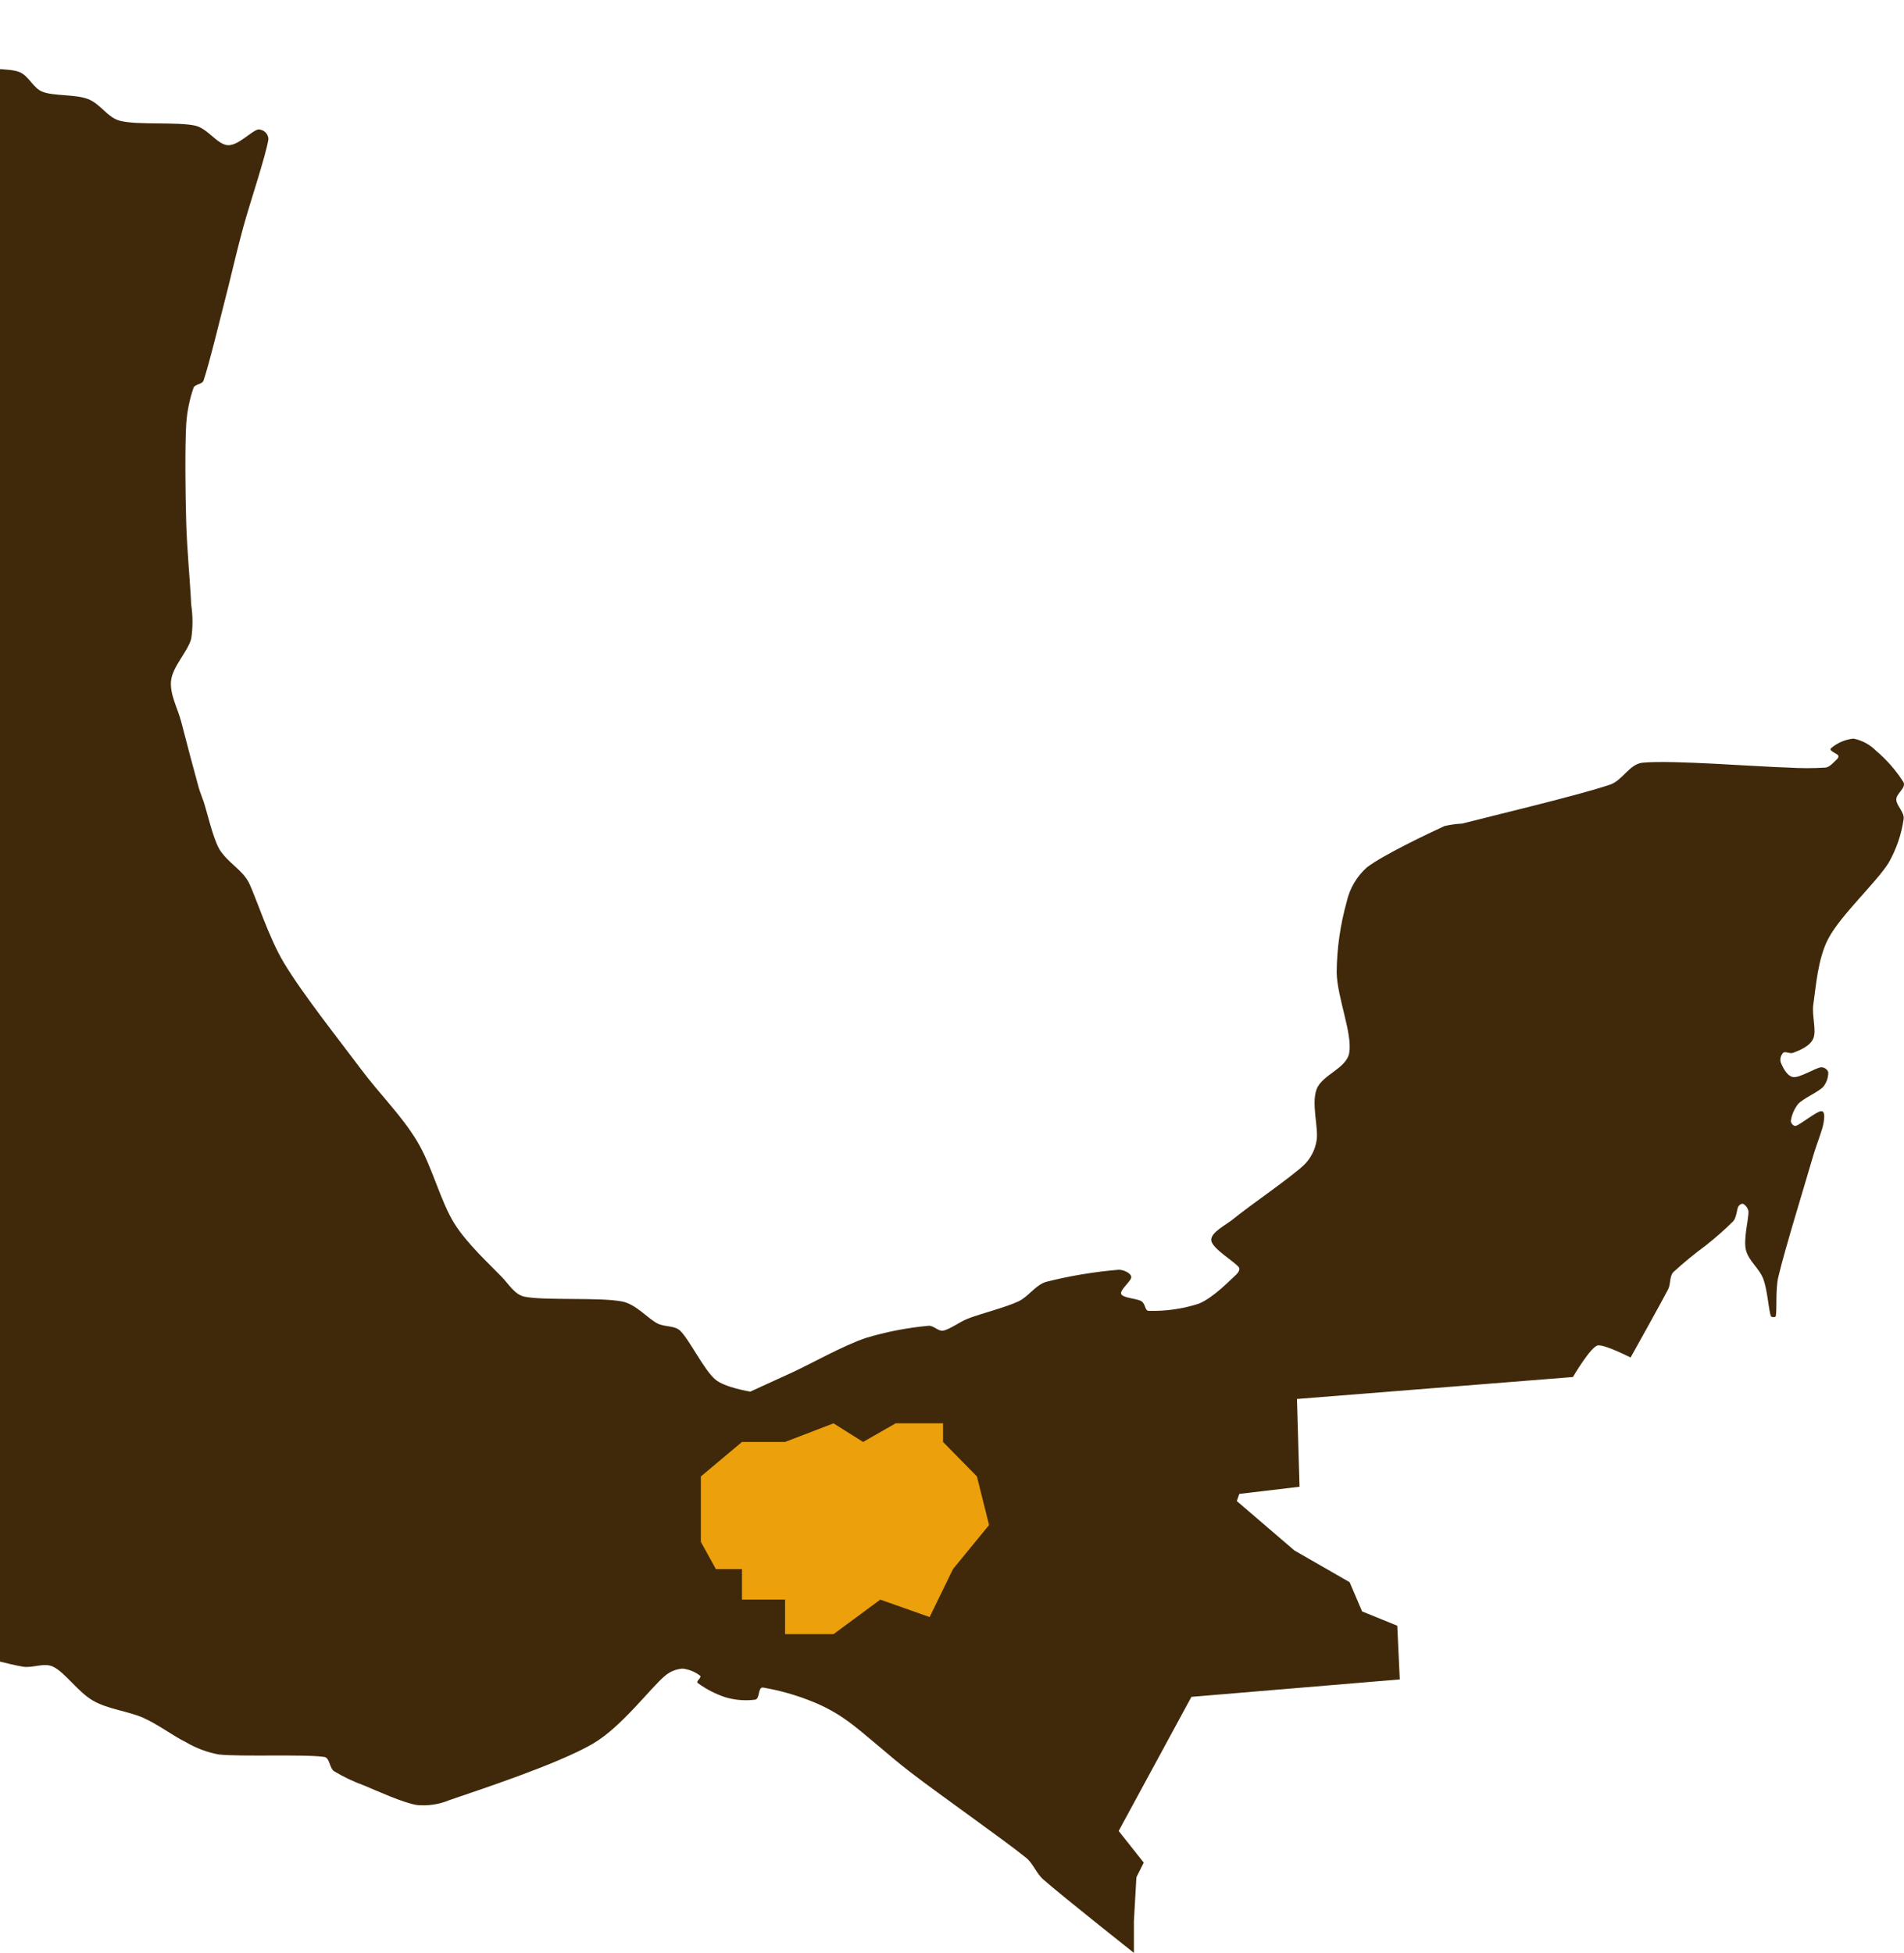 <?xml version="1.0" encoding="UTF-8" standalone="no"?><!DOCTYPE svg PUBLIC "-//W3C//DTD SVG 1.1//EN"
        "http://www.w3.org/Graphics/SVG/1.1/DTD/svg11.dtd">
<svg xmlns:serif="http://www.serif.com/" width="100%" height="100%" viewBox="0 0 1920 1969" version="1.1"
     xmlns="http://www.w3.org/2000/svg" xml:space="preserve"
     style="fill-rule:evenodd;clip-rule:evenodd;stroke-linejoin:round;stroke-miterlimit:1.414;"><rect id="Artboard1" x="0" y="0" width="1920" height="1969" style="fill:none;"/>
    <clipPath id="_clip1"><rect id="Artboard11" serif:id="Artboard1" x="0" y="0" width="1920" height="1969"/></clipPath>
    <g clip-path="url(#_clip1)"><path d="M260.588,130.492c5.531,0.078 10.047,4.499 10.086,9.874c-2.521,16.36 -18.541,63.859 -25.289,88.437c-5.34,19.605 -10.012,39.353 -14.833,59.033c-6.675,25.803 -19.357,78.634 -25.29,95.861c-1.335,3.892 -8.529,3.531 -10.086,7.207c-4.092,11.941 -6.584,24.344 -7.416,36.903c-1.262,22.487 -0.89,67.968 0,98.312c0.742,27.893 4.227,63.858 5.043,83.535c1.743,11.422 1.743,23.031 0,34.452c-3.414,12.686 -18.54,27.822 -20.246,41.732c-1.706,13.911 6.527,27.894 10.16,41.804c4.599,18.019 13.869,52.832 17.65,66.382c1.409,4.973 3.486,9.802 5.043,14.416c3.414,10.234 8.899,34.812 15.202,46.704c5.191,9.802 17.725,18.885 22.768,24.578c2.949,2.927 5.448,6.253 7.417,9.875c7.416,15.136 20.172,55.715 35.45,81.085c18.912,31.569 56.068,78.275 78.392,108.112c18.022,24.146 40.049,45.624 55.624,71.284c15.574,25.659 23.583,60.616 37.971,83.607c12.682,20.326 36.192,41.732 47.984,54.057c6.971,7.208 12.83,17.659 22.768,19.677c20.247,4.109 76.314,0.36 98.637,4.901c13.795,2.74 25.735,17.227 35.451,22.128c7.045,3.604 17.057,1.874 22.768,7.207c9.642,9.442 23.584,38.922 35.376,49.156c9.345,8.145 35.376,12.325 35.376,12.325c0,0 28.701,-13.046 43.014,-19.677c19.432,-9.009 50.58,-26.668 73.349,-34.38c20.592,-6.221 41.793,-10.352 63.262,-12.325c5.265,-0.505 9.938,5.838 14.832,4.901c6.749,-1.225 16.539,-8.865 25.29,-12.253c12.682,-4.902 37.526,-11.1 50.579,-17.226c10.306,-4.83 16.909,-16.217 27.812,-19.677c24.053,-6.074 48.588,-10.173 73.348,-12.253c4.895,0 12.238,3.244 12.681,7.208c0.444,3.964 -11.791,13.117 -10.16,17.226c1.632,4.108 15.648,4.468 20.247,7.208c4.599,2.739 3.414,9.658 7.417,9.802c17.163,0.481 34.281,-1.958 50.579,-7.208c14.832,-6.126 31.149,-23.35 37.897,-29.478c1.929,-1.803 4.079,-5.262 2.523,-7.208c-4.228,-5.766 -26.996,-18.884 -27.813,-27.1c-0.816,-8.217 14.833,-15.425 22.769,-22.055c15.574,-12.758 56.884,-41.012 70.827,-54.129c6.768,-6.691 11.183,-15.298 12.608,-24.578c2.15,-12.685 -5.489,-36.831 0,-51.606c5.488,-14.776 30.183,-20.83 32.928,-36.831c3.338,-19.677 -12.239,-55.715 -12.682,-81.158c0.23,-24.086 3.645,-48.043 10.16,-71.283c2.944,-13.195 9.987,-25.199 20.173,-34.38c16.463,-12.686 62.37,-34.381 78.392,-41.805c5.821,-1.334 11.753,-2.154 17.726,-2.45c27.811,-7.207 118.661,-28.83 149.216,-39.281c12.609,-4.253 19.654,-20.903 32.855,-22.127c29.666,-2.884 115.918,4.108 146.696,4.901c12.644,0.799 25.328,0.799 37.971,0c4.154,-0.649 8.01,-5.334 10.086,-7.207c2.076,-1.874 3.264,-3.244 2.522,-4.974c-0.741,-1.729 -9.864,-4.685 -7.416,-7.207c6.346,-5.501 14.312,-8.931 22.768,-9.802c8.693,1.741 16.637,6.016 22.767,12.253c10.89,9.204 20.269,19.972 27.812,31.93c2.374,5.837 -7.416,11.1 -7.416,17.226c0,6.126 8.38,12.757 7.416,19.676c-2.207,15.539 -7.362,30.545 -15.202,44.256c-12.608,20.037 -48.058,52.397 -60.665,76.185c-10.754,20.11 -12.682,49.588 -15.202,66.382c-1.706,11.316 3.414,26.163 0,34.38c-3.414,8.216 -14.833,12.325 -20.172,14.415c-3.04,1.44 -8.01,-1.658 -10.16,0c-2.541,2.612 -3.499,6.335 -2.522,9.802c1.705,4.108 6.081,13.983 12.682,14.774c6.601,0.79 21.878,-9.01 27.811,-9.875c3.313,-0.168 6.359,1.844 7.416,4.901c0.107,5.339 -1.673,10.556 -5.043,14.774c-5.043,5.334 -19.801,11.46 -25.289,17.227c-3.945,5.032 -6.498,10.963 -7.416,17.226c0,2.234 2.817,5.622 5.117,4.901c5.043,-1.658 20.618,-14.415 25.29,-14.774c4.671,-0.358 3.189,8.145 2.521,12.325c-1.261,7.208 -6.971,21.191 -10.16,31.927c-7.416,25.803 -29.072,95.861 -35.375,122.889c-2.967,12.83 -1.262,32.795 -2.523,39.354c0,1.585 -4.524,1.514 -5.043,0c-2.151,-6.197 -3.414,-25.804 -7.417,-36.903c-4.002,-11.099 -14.832,-18.379 -17.649,-29.479c-2.817,-11.099 2.892,-31.569 2.522,-39.353c-0.609,-2.985 -2.463,-5.596 -5.118,-7.208c-1.631,-0.793 -4.079,0.865 -5.043,2.451c-1.631,2.883 -1.705,10.74 -5.043,14.774c-8.757,8.725 -18.044,16.932 -27.812,24.578c-11.441,8.43 -22.407,17.453 -32.851,27.028c-3.929,4.541 -2.374,11.821 -5.118,17.153c-7.416,14.415 -37.897,68.832 -37.897,68.832c0,0 -25.735,-13.118 -32.851,-12.253c-7.117,0.866 -25.29,31.927 -25.29,31.927l-278.262,22.128l2.596,88.509l-60.743,7.208l-2.521,7.207l58.069,49.805l55.697,32.002l12.607,29.479l35.451,14.416l2.522,54.129l-210.119,17.592l-73.348,135.215l25.29,31.929l-7.416,14.774l-2.522,44.255l0,31.927c0,0 -72.903,-57.661 -91.073,-73.733c-7.416,-6.271 -10.306,-16.145 -17.649,-22.127c-22.25,-18.02 -86.475,-63.067 -116.363,-86.059c-21.579,-16.506 -46.797,-39.715 -63.261,-51.607c-10.908,-7.938 -22.792,-14.524 -35.376,-19.604c-16.252,-6.63 -33.218,-11.465 -50.58,-14.416c-4.895,0 -2.818,11.029 -7.417,12.254c-10.198,1.332 -20.573,0.496 -30.406,-2.451c-10.005,-3.328 -19.395,-8.195 -27.812,-14.415c-1.928,-1.73 4.451,-5.55 2.523,-7.208c-5.061,-3.979 -11.183,-6.48 -17.65,-7.208c-6.56,0.452 -12.789,2.985 -17.725,7.208c-15.202,12.758 -44.128,52.039 -73.348,68.833c-36.266,20.902 -114.658,46.345 -144.175,56.579c-10.343,4.321 -21.651,6.008 -32.851,4.902c-14.313,-2.451 -39.232,-13.911 -53.101,-19.677c-10.573,-3.827 -20.733,-8.656 -30.333,-14.416c-4.895,-3.53 -4.153,-13.834 -10.161,-14.413c-19.356,-2.884 -82.988,0 -106.202,-2.452c-11.614,-2.188 -22.737,-6.361 -32.851,-12.325c-12.682,-6.125 -27.886,-17.802 -43.015,-24.577c-15.129,-6.775 -35.376,-8.576 -50.58,-17.227c-15.205,-8.65 -28.627,-28.83 -40.493,-34.379c-9.048,-4.398 -20.321,1.585 -30.333,0c-14.833,-2.452 -40.42,-9.803 -60.666,-14.416c-22.249,-5.259 -53.101,-9.01 -70.827,-17.153c-14.832,-6.775 -23.584,-25.803 -35.449,-32.002c-10.457,-5.477 -24.027,-1.297 -35.376,-4.901c-29.665,-9.369 -102.865,-31.929 -141.652,-51.606c-33.596,-17.082 -68.676,-48.363 -90.999,-66.382c-15.648,-12.541 -32.484,-33.948 -43.015,-41.731c-5.904,-3.987 -13.102,-5.755 -20.246,-4.973c-8.01,0.864 -18.245,12.252 -27.812,9.874c-37.527,-9.443 -153.445,-42.237 -197.275,-66.383c-30.185,-16.651 -40.42,-57.66 -65.709,-78.635c-25.289,-20.974 -58.589,-34.812 -86.03,-49.156c-25.512,-13.406 -57.403,-17.37 -78.392,-36.902c-27.366,-25.37 -67.859,-84.762 -85.956,-115.322c-12.385,-20.902 -28.701,-54.129 -22.768,-68.832c5.934,-14.703 47.168,-13.118 58.145,-19.676c6.155,-3.677 12.014,-14.416 7.416,-19.678c-5.862,-7.208 -37.082,-18.019 -42.941,-24.578c-3.782,-4.108 3.56,-10.883 7.417,-14.414c6.303,-6.198 24.844,-11.1 30.332,-22.128c7.416,-15.208 18.541,-52.903 15.202,-68.832c-3.041,-14.415 -27.217,-14.848 -35.45,-27.029c-10.902,-16.433 -25.66,-56.579 -30.332,-71.283c-1.706,-5.55 -1.262,-17.226 2.522,-17.226c3.783,0 16.019,15.136 20.246,17.226c2.151,1.009 6.082,-2.811 5.043,-4.901c-3.337,-7.207 -21.507,-25.011 -25.289,-36.903c-3.783,-11.892 5.488,-28.254 2.521,-34.38c-2.967,-6.127 -15.202,1.945 -20.172,-2.451c-7.417,-6.775 -18.17,-28.83 -25.29,-37.983c-4.301,-5.623 -15.202,-13.839 -17.725,-18.593c-1.632,-2.955 4.747,-7.208 2.522,-9.802c-15.202,-18.019 -67.415,-65.589 -93.594,-98.311c-24.326,-30.561 -45.537,-78.275 -63.191,-98.312c-10.605,-11.965 -31.742,-10.811 -43.015,-22.127c-11.273,-11.316 -16.464,-38.921 -25.29,-46.706c-6.897,-6.054 -19.727,4.397 -27.811,0c-12.121,-8.656 -22.419,-19.495 -30.333,-31.926c-3.929,-6.415 0,-15.064 -2.596,-22.127c-2.596,-7.063 -10.531,-18.452 -12.608,-24.578c-1.334,-3.893 3.041,-9.515 0,-12.325c-6.748,-6.127 -28.627,-16.793 -40.493,-24.578c-10.457,-7.208 -20.618,-14.415 -30.333,-22.127c-9.715,-7.712 -23.139,-20.037 -30.332,-27.028c-4.672,-4.541 -8.825,-14.416 -12.682,-14.416c-3.857,0 -4.154,16.073 -10.086,14.416c-10.531,-2.451 -43.016,-24.146 -53.102,-29.479c-2.373,-1.225 -6.526,0 -7.416,-2.451c-0.889,-2.451 1.78,-10.163 0,-14.774c-2.966,-7.208 -16.464,-20.037 -17.724,-29.479c-1.261,-9.441 5.117,-18.811 10.086,-27.028c4.968,-8.217 18.986,-20.471 22.768,-27.029c2.077,-3.604 0.445,-8.217 0,-12.325c-0.815,-8.144 0,-25.443 -5.043,-36.831c-5.641,-12.498 -14.32,-23.481 -25.29,-32.001c-6.748,-3.748 -14.832,5.696 -22.768,4.973c-7.935,-0.724 -22.249,-2.019 -27.811,-9.874c-6.749,-9.37 -5.043,-35.606 -12.682,-46.706c-7.639,-11.1 -23.584,-15.136 -32.855,-19.605c-7.416,-3.531 -16.241,-2.882 -22.767,-7.208c-8.825,-6.126 -24.252,-16.865 -30.333,-29.478c-6.497,-17.332 -9.908,-35.612 -10.086,-54.057c0,-11.748 12.608,-27.029 7.417,-34.453c-5.192,-7.423 -30.333,-9.009 -37.972,-9.802c-2.967,-0.36 -5.862,3.676 -7.417,4.901c-1.555,1.225 -1.409,2.955 -2.522,2.451c-8.877,-4.022 -17.345,-8.848 -25.289,-14.416c-9.659,-6.903 -18.186,-15.19 -25.29,-24.577c-8.01,-11.895 -11.644,-33.299 -22.769,-46.706c-12.238,-14.774 -39.603,-32.001 -50.579,-41.804c-6.058,-4.741 -11.098,-10.595 -14.833,-17.226c-2.447,-6.054 3.264,-13.839 0,-19.677c-5.861,-10.595 -29.072,-30.704 -35.375,-44.182c-5.266,-11.244 1.26,-28.831 -2.522,-36.903c-3.263,-7.208 -16.836,-7.208 -20.247,-12.253c-3.411,-5.045 2.67,-13.695 0,-19.677c-8.01,-18.019 -39.603,-67.175 -48.058,-88.509c-4.821,-12.253 0,-26.452 -2.522,-39.282c-3.795,-13.5 -8.757,-26.665 -14.833,-39.353c-6.377,-14.774 -20.246,-33.155 -22.768,-49.156c-2.521,-16.001 6.304,-35.244 7.417,-46.705c0.816,-7.208 4.005,-15.857 0,-22.128c-6.885,-8.604 -15.819,-15.456 -26.031,-19.965c-6.23,-2.666 -14.833,1.73 -20.247,-2.45c-11.347,-9.009 -36.637,-41.372 -48.058,-51.606c-5.076,-5.828 -12.403,-9.375 -20.247,-9.803c-7.416,0.793 -15.797,17.299 -25.289,14.415c-12.163,-3.243 -34.561,-25.803 -48.059,-34.38c-10.383,-6.63 -26.921,-13.91 -32.851,-17.226c-1.038,-0.576 -1.409,-2.09 -2.522,-2.45c-2.966,-0.793 -13.498,-7.208 -14.833,-2.451c-8.751,34.001 -15.487,68.462 -20.172,103.213c-0.142,8.448 1.578,16.829 5.043,24.578c2.373,7.208 9.122,12.395 10.086,19.677c3.414,25.443 4.672,103.213 10.16,132.764c2.967,16.216 15.575,33.587 22.768,44.182c6.095,7.137 12.845,13.72 20.166,19.67c13.497,13.911 44.498,43.246 60.743,63.931c13.602,18.573 25.443,38.306 35.376,58.958c2.892,5.983 -2.448,15.208 2.521,19.677c4.969,4.468 24.474,1.225 30.333,9.802c8.454,12.325 11.421,50.018 20.247,63.931c6.748,10.668 26.18,10.668 32.928,19.677c6.749,9.01 5.411,26.236 7.417,34.38c1.261,5.045 4.302,9.658 5.043,14.774c0.741,5.116 -1.187,13.189 0,19.677c2.151,11.028 4.45,32.722 12.682,46.705c8.232,13.983 29.665,27.389 37.897,39.282c6.304,9.37 3.93,22.559 10.16,32.001c8.786,11.035 18.979,20.941 30.333,29.479c2.67,2.09 8.9,-0.72 10.086,2.451c1.706,4.469 -1.706,16.793 0,24.578c2.955,7.556 6.347,14.943 10.161,22.127c2.892,8.576 4.153,22.127 7.416,29.479c2.67,5.838 10.531,16.361 12.608,14.415c2.076,-1.946 0.89,-17.659 0,-24.578c-0.89,-6.919 -4.598,-13.117 -5.043,-17.226c0,-2.595 0.371,-8.865 2.522,-7.208c12.221,9.357 23.273,20.073 32.928,31.93c4.08,6.271 0.371,16.793 2.522,22.127c2.151,5.334 9.27,6.126 10.086,9.802c0.815,3.676 -6.081,8 -5.043,12.325c1.706,7.208 12.239,19.244 14.833,29.479c2.903,10.393 3.783,21.222 2.596,31.929c-1.113,7.208 -11.793,12.541 -10.161,19.677c6.859,19.87 16.199,38.847 27.811,56.507c5.192,7.208 18.541,7.208 22.768,14.774c4.227,7.566 0.816,25.154 5.043,36.903c5.488,15.136 21.508,40.506 27.886,54.056c4.079,8.722 10.086,17.443 10.086,27.029c0,12.685 -10.531,35.244 -10.086,49.156c0.162,12.499 4.599,24.598 12.608,34.38c11.648,11.38 25.382,20.547 40.493,27.028c4.45,1.586 8.232,-5.549 10.086,-9.802c1.854,-4.252 -0.445,-16.793 2.522,-19.677c2.967,-2.883 11.569,-1.081 14.833,2.451c8.38,8.217 26.551,37.695 35.375,46.704c4.45,4.541 14.388,2.019 17.725,7.208c3.338,5.19 2.151,19.893 5.043,29.479c2.832,10.34 7.098,20.258 12.682,29.48c8.01,12.252 31.594,29.911 35.377,44.254c3.782,14.343 -4.228,31.137 -12.682,41.733c-8.455,10.595 -28.627,15.568 -37.898,22.127c-6.749,4.829 -12.682,13.983 -17.725,17.226c-3.56,2.306 -8.974,4.613 -12.608,2.451c-6.303,-3.676 -20.988,-13.767 -25.289,-24.578c-7.416,-18.019 -10.16,-65.949 -17.725,-83.536c-4.598,-10.739 -18.096,-15.568 -27.812,-22.127c-9.715,-6.559 -21.804,-9.442 -30.332,-17.226c-29.666,-27.029 -123.112,-120.799 -149.218,-145.017c-1.853,-1.657 -6.377,2.163 -7.416,0c-2.076,-3.676 -2.521,-19.676 -5.043,-22.127c-2.521,-2.451 -6.674,9.73 -10.086,7.207c-3.411,-2.523 -10.976,-19.677 -14.832,-24.578c-2.373,-2.811 -8.232,-1.73 -10.086,-4.973c-4.228,-7.208 -15.426,-25.299 -14.833,-39.281c0.445,-25.011 20.692,-77.842 17.725,-110.637c-2.744,-30.777 -25.735,-70.058 -35.376,-85.987c-4.227,-7.207 -16.242,-4.901 -22.768,-9.874c-23.658,-18.019 -97.008,-82.743 -118.661,-98.312c-3.709,-2.594 -8.158,4.325 -12.682,4.901c-5.862,0.866 -16.464,4.181 -22.769,0c-9.27,-6.126 -24.399,-29.478 -32.851,-36.83c-4.747,-4.181 -12.385,-3.819 -17.725,-7.208c-6.749,-4.541 -14.165,-14.415 -22.694,-19.676c-10.605,-6.56 -32.038,-13.551 -40.493,-19.677c-5.411,-3.965 -6.082,-11.894 -10.086,-17.227c-12.239,-15.928 -53.547,-64.868 -63.262,-78.634c-1.334,-1.946 2.67,-5.262 5.043,-4.901c8.455,1.225 31.594,11.894 45.537,12.253c13.942,0.358 29.072,-11.028 37.972,-9.802c7.416,1.081 9.641,13.478 14.832,17.226c5.671,2.356 11.627,4.003 17.725,4.901c7.416,2.451 20.247,10.236 25.29,9.802c5.043,-0.433 5.488,-9.369 5.043,-12.253c-0.445,-2.883 -4.747,-3.818 -7.416,-4.901c-4.228,-1.657 -12.754,-1.439 -17.725,-4.973c-6.304,-4.468 -19.802,-15.928 -20.247,-22.127c-0.445,-6.198 13.943,-9.009 17.725,-14.415c2.931,-6.195 4.642,-12.869 5.043,-19.677c1.059,-9.917 2.743,-19.762 5.043,-29.479c3.414,-9.874 18.689,-19.031 15.202,-29.479c-4.672,-13.982 -30.778,-39.353 -43.015,-54.129c-9.715,-11.749 -20.172,-22.992 -30.332,-34.381c-16.465,-18.451 -52.286,-60.254 -68.305,-76.185c-8.01,-8.001 -19.131,-12.325 -27.812,-19.677c-18.733,-15.247 -36.608,-31.463 -53.546,-48.578c-3.189,-3.819 1.854,-10.164 0,-14.416c-1.854,-4.251 -11.422,-10.234 -12.608,-17.152c-2.151,-11.895 4.598,-40.146 0,-54.129c-4.228,-12.685 -23.584,-16.794 -27.886,-29.479c-5.411,-16.361 0,-54.057 -5.043,-68.832c-3.041,-10.595 -20.766,-10.595 -25.289,-20.11c-4.524,-9.514 1.779,-26.884 -2.522,-39.353c-4.598,-13.55 -19.357,-31.927 -25.29,-41.804c-4.03,-5.425 -7.413,-11.276 -10.086,-17.442c-2.646,-6.898 -3.512,-14.324 -2.522,-21.623c1.632,-7.784 12.163,-17.226 12.608,-24.578c-0.72,-7.549 -4.319,-14.57 -10.086,-19.676c-4.598,-4.901 -14.462,-4.036 -17.725,-9.875c-4.673,-8.144 -4.895,-26.74 -10.086,-39.281c-5.19,-12.542 -19.436,-30.124 -22.774,-39.566c-0.619,-5.856 0.247,-11.771 2.522,-17.226l0,-2.451l343.973,7.208l-17.725,34.38l27.811,14.415l508.318,221.201l308.595,14.415l90.999,2.523l0,-66.383l242.812,4.901c0,0 28.256,29.912 40.493,41.805c10.532,10.235 22.249,19.244 32.851,29.479c14.314,13.91 37.898,39.353 53.102,54.056c11.977,12.147 24.628,23.648 37.897,34.453c16.464,12.685 48.058,26.596 60.743,41.732c11.05,13.334 9.715,37.263 15.202,49.155c3.929,8.577 14.832,13.118 17.649,22.128c3.414,12.325 -3.041,35.317 2.522,51.606c8.002,18.835 19.126,36.268 32.929,51.606c6.229,7.208 17.502,7.208 25.289,12.326c9.642,6.558 23.139,22.127 32.852,27.028c7.416,3.818 17.725,-1.225 25.289,2.451c9.271,4.541 21.879,19.676 30.333,24.577c6.007,3.46 14.017,1.875 20.247,4.901c9.27,4.541 25.735,18.884 35.376,22.128c7.505,3.071 16.136,2.142 22.768,-2.451c15.498,-17.405 29.07,-36.345 40.493,-56.507c8.825,-15.425 12.608,-38.129 20.247,-49.156c6.62,-7.912 15.379,-13.877 25.29,-17.226c6.229,-2.379 14.017,2.667 20.247,0c6.229,-2.667 11.272,-16.938 20.172,-17.226c13.498,-0.36 42.199,11.894 60.743,14.774c16.687,2.595 35.376,-4.758 50.579,2.451c19.802,9.442 47.614,35.244 68.305,54.057c20.692,18.812 41.31,36.038 55.623,59.032c18.541,29.479 45.536,95.429 55.623,117.988c2.448,5.406 1.038,12.686 5.043,17.153c5.933,6.559 22.249,12.758 30.333,22.128c11.421,13.118 29.665,44.687 37.971,56.579c3.338,4.901 5.192,11.317 10.086,14.415c4.894,3.099 19.431,5.334 25.29,9.874c5.494,4.263 9.127,10.395 10.16,17.153c0.816,6.559 -6.526,14.415 -5.043,22.128c1.632,8.649 12.608,20.902 14.833,29.479c2.076,7.208 -2.892,15.352 0,22.127c5.933,13.983 26.551,43.821 35.45,61.481c7.416,14.415 7.416,35.244 17.65,44.254c10.233,9.011 34.189,4.901 45.536,9.802c9.271,4.037 13.349,15.929 22.769,19.677c11.347,4.469 32.483,2.451 45.536,7.208c13.053,4.757 19.95,18.956 32.851,22.127c18.096,4.541 57.774,0.793 75.87,4.901c12.533,2.883 22.249,19.244 32.854,19.677c10.605,0.433 23.961,-14.701 30.71,-15.926Z" style="fill:#40290a;"/>
        <clipPath id="_clip2"><path d="M225.89,1756.79l0,-907.033c0,0 25.786,30.109 31.907,41.994c5.042,9.796 14.419,30.489 19.317,36.179c2.864,2.925 29.732,18 44.572,43.354c18.368,31.551 54.456,78.228 76.139,108.047c17.504,24.13 38.898,45.596 54.025,71.24c15.127,25.644 22.905,60.579 36.88,83.557c12.318,20.313 35.152,41.707 46.605,54.025c6.771,7.203 12.461,17.648 22.114,19.665c19.665,4.106 74.121,0.359 95.802,4.897c13.398,2.738 24.996,17.217 34.432,22.115c6.843,3.601 16.567,1.873 22.115,7.202c9.364,9.437 22.905,38.899 34.358,49.127c9.076,8.14 34.36,12.318 34.36,12.318c0,0 27.877,-13.038 41.778,-19.665c18.873,-9.004 49.126,-26.652 71.24,-34.36c20.001,-6.218 40.593,-10.345 61.444,-12.317c5.114,-0.505 9.652,5.834 14.406,4.897c6.555,-1.223 16.064,-8.859 24.564,-12.245c12.317,-4.899 36.447,-11.093 49.125,-17.216c10.01,-4.826 16.423,-16.207 27.012,-19.665c23.362,-6.069 47.192,-10.166 71.241,-12.246c4.754,0 11.887,3.243 12.317,7.204c0.43,3.962 -11.453,13.109 -9.868,17.216c1.585,4.106 15.198,4.465 19.665,7.203c4.467,2.738 3.315,9.652 7.203,9.797c16.67,0.48 33.297,-1.957 49.126,-7.203c14.406,-6.123 30.254,-23.337 36.808,-29.462c1.873,-1.801 3.962,-5.258 2.45,-7.202c-4.106,-5.764 -26.221,-18.873 -27.013,-27.085c-0.793,-8.211 14.406,-15.415 22.114,-22.041c15.127,-12.75 55.249,-40.987 68.792,-54.096c6.573,-6.688 10.862,-15.29 12.245,-24.564c2.088,-12.677 -5.331,-36.808 0,-51.575c5.33,-14.766 29.317,-20.816 31.982,-36.808c3.242,-19.664 -11.887,-55.681 -12.317,-81.109c0.223,-24.071 3.54,-48.013 9.868,-71.239c2.859,-13.187 9.7,-25.183 19.593,-34.36c15.989,-12.678 95.868,-25.579 95.868,-25.579l0,576.233l-164.215,9.924l2.521,63.43l-58.997,7.204l-2.448,7.203l56.4,49.775l54.096,31.982l12.245,29.462l34.433,14.407l2.449,54.095l-204.081,17.582l-71.24,135.132l24.563,31.911l-7.203,14.765l-2.449,44.229l0,31.907c0,0 -70.808,-57.626 -88.456,-73.689c-7.203,-6.267 -10.01,-16.135 -17.142,-22.114c-21.61,-18.009 -83.99,-63.027 -113.019,-86.006c-20.958,-16.496 -45.451,-39.691 -61.442,-51.576c-10.595,-7.934 -22.138,-14.515 -34.36,-19.592c-15.785,-6.625 -32.264,-11.458 -49.126,-14.407c-4.755,0 -2.737,11.022 -7.204,12.246c-9.905,1.332 -19.982,0.496 -29.533,-2.45c-9.716,-3.326 -18.837,-8.19 -27.012,-14.406c-1.873,-1.728 4.323,-5.546 2.45,-7.203c-4.915,-3.977 -10.862,-6.477 -17.142,-7.204c-6.372,0.452 -12.422,2.984 -17.217,7.204c-14.765,12.75 -42.858,52.008 -71.239,68.791c-35.223,20.89 -111.363,46.318 -140.032,56.546c-10.045,4.317 -21.028,6.003 -31.907,4.898c-13.902,-2.45 -38.104,-13.902 -51.575,-19.665c-10.268,-3.825 -20.137,-8.65 -29.461,-14.407c-4.755,-3.529 -4.034,-13.826 -9.868,-14.405c-18.801,-2.882 -80.604,0 -103.151,-2.45c-11.28,-2.187 -31.907,-12.318 -31.907,-12.318l0,-0.001Z"/></clipPath>
        <g clip-path="url(#_clip2)"><path d="M840.516,1435.11l-48.843,18.769l-43.443,0l-41.496,34.791l0,65.95l15.18,27.461l26.317,0l0,30.771l43.441,0l0,34.819l48.843,0l47.191,-34.819l49.741,17.58l23.548,-48.351l36.398,-44.455l-12.256,-48.956l-34.169,-34.791l0,-18.769l-47.803,0l-32.833,18.769l-29.816,-18.769Z" style="fill:#eba00c;fill-rule:nonzero;"/></g></g></svg>